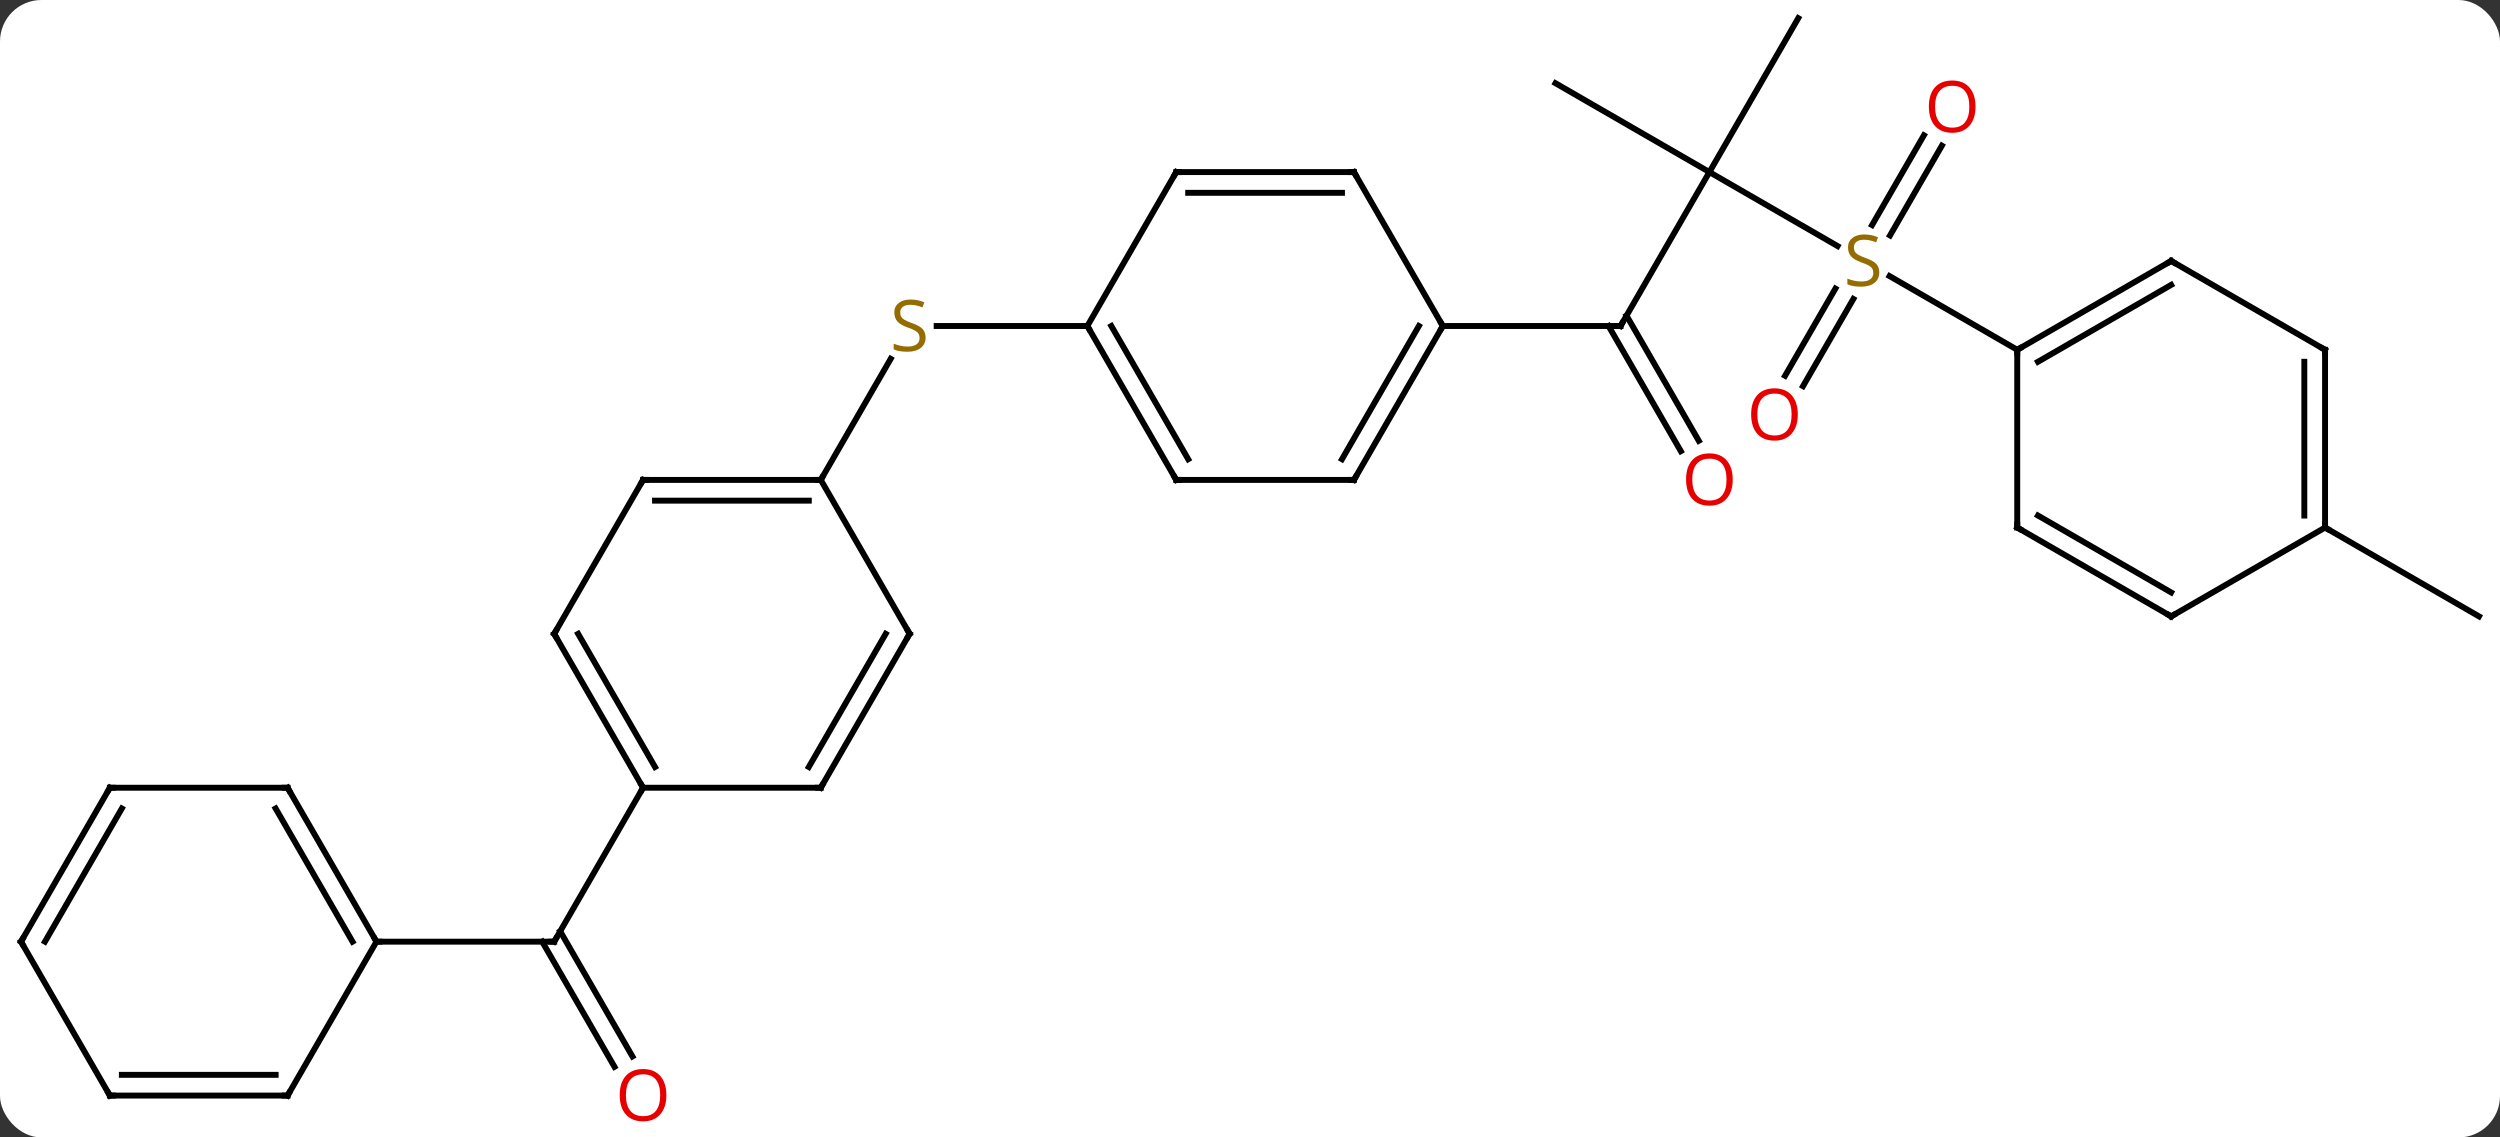 <svg width="422" viewBox="0 0 422 192" style="fill-opacity:1; color-rendering:auto; color-interpolation:auto; text-rendering:auto; stroke:black; stroke-linecap:square; stroke-miterlimit:10; shape-rendering:auto; stroke-opacity:1; fill:black; stroke-dasharray:none; font-weight:normal; stroke-width:1; font-family:'Open Sans'; font-style:normal; stroke-linejoin:miter; font-size:12; stroke-dashoffset:0; image-rendering:auto;" height="192" class="cas-substance-image" xmlns:xlink="http://www.w3.org/1999/xlink" xmlns="http://www.w3.org/2000/svg"><rect x="0" y="0" width="422" height="192" fill="#333333" stroke="none"/><svg class="cas-substance-single-component"><rect y="0" x="0" width="422" stroke="none" ry="7" rx="7" height="192" fill="white" class="cas-substance-group"/><svg y="0" x="0" width="422" viewBox="0 0 422 192" style="fill:black;" height="192" class="cas-substance-single-component-image"><svg><g><g transform="translate(211,94)" style="text-rendering:geometricPrecision; color-rendering:optimizeQuality; color-interpolation:linearRGB; stroke-linecap:butt; image-rendering:optimizeQuality;"><line y2="-64.953" y1="-52.464" x2="77.547" x1="99.181" style="fill:none;"/><line y2="-30.567" y1="-45.284" x2="90.318" x1="98.814" style="fill:none;"/><line y2="-28.817" y1="-43.534" x2="93.349" x1="101.845" style="fill:none;"/><line y2="-69.41" y1="-54.255" x2="116.785" x1="108.034" style="fill:none;"/><line y2="-71.16" y1="-56.005" x2="113.754" x1="105.003" style="fill:none;"/><line y2="-34.953" y1="-47.397" x2="129.51" x1="107.957" style="fill:none;"/><line y2="-38.97" y1="-64.953" x2="62.547" x1="77.547" style="fill:none;"/><line y2="-90.933" y1="-64.953" x2="92.547" x1="77.547" style="fill:none;"/><line y2="-79.953" y1="-64.953" x2="51.567" x1="77.547" style="fill:none;"/><line y2="-17.843" y1="-38.97" x2="72.725" x1="60.526" style="fill:none;"/><line y2="-19.593" y1="-40.72" x2="75.756" x1="63.557" style="fill:none;"/><line y2="-38.97" y1="-38.97" x2="32.547" x1="62.547" style="fill:none;"/><line y2="-4.953" y1="10.047" x2="181.47" x1="207.453" style="fill:none;"/><line y2="-38.97" y1="-38.97" x2="-27.453" x1="-52.892" style="fill:none;"/><line y2="-12.99" y1="-33.426" x2="-72.453" x1="-60.654" style="fill:none;"/><line y2="86.08" y1="64.953" x2="-107.275" x1="-119.474" style="fill:none;"/><line y2="84.33" y1="63.203" x2="-104.244" x1="-116.443" style="fill:none;"/><line y2="38.97" y1="64.953" x2="-102.453" x1="-117.453" style="fill:none;"/><line y2="64.953" y1="64.953" x2="-147.453" x1="-117.453" style="fill:none;"/><line y2="-49.953" y1="-34.953" x2="155.49" x1="129.51" style="fill:none;"/><line y2="-45.911" y1="-32.932" x2="155.49" x1="133.01" style="fill:none;"/><line y2="-4.953" y1="-34.953" x2="129.51" x1="129.51" style="fill:none;"/><line y2="-34.953" y1="-49.953" x2="181.47" x1="155.49" style="fill:none;"/><line y2="10.047" y1="-4.953" x2="155.49" x1="129.51" style="fill:none;"/><line y2="6.005" y1="-6.974" x2="155.49" x1="133.01" style="fill:none;"/><line y2="-4.953" y1="-34.953" x2="181.47" x1="181.47" style="fill:none;"/><line y2="-6.974" y1="-32.932" x2="177.97" x1="177.97" style="fill:none;"/><line y2="-4.953" y1="10.047" x2="181.47" x1="155.49" style="fill:none;"/><line y2="-12.99" y1="-38.97" x2="17.547" x1="32.547" style="fill:none;"/><line y2="-16.49" y1="-38.97" x2="15.526" x1="28.506" style="fill:none;"/><line y2="-64.953" y1="-38.97" x2="17.547" x1="32.547" style="fill:none;"/><line y2="-12.99" y1="-12.99" x2="-12.453" x1="17.547" style="fill:none;"/><line y2="-64.953" y1="-64.953" x2="-12.453" x1="17.547" style="fill:none;"/><line y2="-61.453" y1="-61.453" x2="-10.432" x1="15.526" style="fill:none;"/><line y2="-38.97" y1="-12.99" x2="-27.453" x1="-12.453" style="fill:none;"/><line y2="-38.97" y1="-16.49" x2="-23.412" x1="-10.432" style="fill:none;"/><line y2="-38.97" y1="-64.953" x2="-27.453" x1="-12.453" style="fill:none;"/><line y2="-12.99" y1="-12.99" x2="-102.453" x1="-72.453" style="fill:none;"/><line y2="-9.49" y1="-9.49" x2="-100.432" x1="-74.474" style="fill:none;"/><line y2="12.99" y1="-12.99" x2="-57.453" x1="-72.453" style="fill:none;"/><line y2="12.99" y1="-12.99" x2="-117.453" x1="-102.453" style="fill:none;"/><line y2="38.97" y1="12.99" x2="-72.453" x1="-57.453" style="fill:none;"/><line y2="35.47" y1="12.99" x2="-74.474" x1="-61.494" style="fill:none;"/><line y2="38.97" y1="12.99" x2="-102.453" x1="-117.453" style="fill:none;"/><line y2="35.47" y1="12.99" x2="-100.432" x1="-113.412" style="fill:none;"/><line y2="38.97" y1="38.97" x2="-102.453" x1="-72.453" style="fill:none;"/><line y2="38.97" y1="64.953" x2="-162.453" x1="-147.453" style="fill:none;"/><line y2="42.47" y1="64.953" x2="-164.474" x1="-151.494" style="fill:none;"/><line y2="90.933" y1="64.953" x2="-162.453" x1="-147.453" style="fill:none;"/><line y2="38.97" y1="38.97" x2="-192.453" x1="-162.453" style="fill:none;"/><line y2="90.933" y1="90.933" x2="-192.453" x1="-162.453" style="fill:none;"/><line y2="87.433" y1="87.433" x2="-190.432" x1="-164.474" style="fill:none;"/><line y2="64.953" y1="38.97" x2="-207.453" x1="-192.453" style="fill:none;"/><line y2="64.953" y1="42.47" x2="-203.411" x1="-190.432" style="fill:none;"/><line y2="64.953" y1="90.933" x2="-207.453" x1="-192.453" style="fill:none;"/></g><g transform="translate(211,94)" style="fill:rgb(148,108,0); text-rendering:geometricPrecision; color-rendering:optimizeQuality; image-rendering:optimizeQuality; font-family:'Open Sans'; stroke:rgb(148,108,0); color-interpolation:linearRGB;"><path style="stroke:none;" d="M106.225 -48.016 Q106.225 -46.891 105.405 -46.25 Q104.585 -45.609 103.178 -45.609 Q101.647 -45.609 100.835 -46.016 L100.835 -46.969 Q101.366 -46.75 101.983 -46.617 Q102.6 -46.484 103.21 -46.484 Q104.21 -46.484 104.71 -46.867 Q105.21 -47.25 105.21 -47.922 Q105.21 -48.359 105.03 -48.648 Q104.85 -48.937 104.436 -49.18 Q104.022 -49.422 103.163 -49.719 Q101.975 -50.141 101.46 -50.726 Q100.944 -51.312 100.944 -52.266 Q100.944 -53.25 101.686 -53.836 Q102.428 -54.422 103.663 -54.422 Q104.928 -54.422 106.007 -53.953 L105.694 -53.094 Q104.632 -53.531 103.632 -53.531 Q102.835 -53.531 102.389 -53.195 Q101.944 -52.859 101.944 -52.25 Q101.944 -51.812 102.108 -51.523 Q102.272 -51.234 102.663 -51 Q103.053 -50.766 103.866 -50.469 Q105.21 -50 105.718 -49.445 Q106.225 -48.891 106.225 -48.016 Z"/><path style="fill:rgb(230,0,0); stroke:none;" d="M92.468 -24.04 Q92.468 -21.978 91.428 -20.798 Q90.389 -19.618 88.546 -19.618 Q86.655 -19.618 85.624 -20.782 Q84.593 -21.947 84.593 -24.056 Q84.593 -26.15 85.624 -27.298 Q86.655 -28.447 88.546 -28.447 Q90.405 -28.447 91.436 -27.275 Q92.468 -26.103 92.468 -24.04 ZM85.639 -24.04 Q85.639 -22.306 86.382 -21.4 Q87.124 -20.493 88.546 -20.493 Q89.968 -20.493 90.694 -21.392 Q91.421 -22.29 91.421 -24.04 Q91.421 -25.775 90.694 -26.665 Q89.968 -27.556 88.546 -27.556 Q87.124 -27.556 86.382 -26.657 Q85.639 -25.759 85.639 -24.04 Z"/><path style="fill:rgb(230,0,0); stroke:none;" d="M122.468 -76.003 Q122.468 -73.941 121.428 -72.761 Q120.389 -71.581 118.546 -71.581 Q116.655 -71.581 115.624 -72.746 Q114.593 -73.91 114.593 -76.019 Q114.593 -78.113 115.624 -79.261 Q116.655 -80.41 118.546 -80.41 Q120.405 -80.41 121.436 -79.238 Q122.468 -78.066 122.468 -76.003 ZM115.639 -76.003 Q115.639 -74.269 116.382 -73.363 Q117.124 -72.456 118.546 -72.456 Q119.968 -72.456 120.694 -73.355 Q121.421 -74.253 121.421 -76.003 Q121.421 -77.738 120.694 -78.628 Q119.968 -79.519 118.546 -79.519 Q117.124 -79.519 116.382 -78.621 Q115.639 -77.722 115.639 -76.003 Z"/></g><g transform="translate(211,94)" style="stroke-linecap:butt; text-rendering:geometricPrecision; color-rendering:optimizeQuality; image-rendering:optimizeQuality; font-family:'Open Sans'; color-interpolation:linearRGB; stroke-miterlimit:5;"><path style="fill:none;" d="M62.797 -39.403 L62.547 -38.97 L62.047 -38.97"/><path style="fill:rgb(230,0,0); stroke:none;" d="M81.484 -13.06 Q81.484 -10.998 80.445 -9.818 Q79.406 -8.638 77.563 -8.638 Q75.672 -8.638 74.641 -9.803 Q73.609 -10.967 73.609 -13.076 Q73.609 -15.17 74.641 -16.318 Q75.672 -17.467 77.563 -17.467 Q79.422 -17.467 80.453 -16.295 Q81.484 -15.123 81.484 -13.06 ZM74.656 -13.06 Q74.656 -11.326 75.399 -10.42 Q76.141 -9.513 77.563 -9.513 Q78.984 -9.513 79.711 -10.412 Q80.438 -11.31 80.438 -13.06 Q80.438 -14.795 79.711 -15.685 Q78.984 -16.576 77.563 -16.576 Q76.141 -16.576 75.399 -15.678 Q74.656 -14.779 74.656 -13.06 Z"/><path style="fill:rgb(148,108,0); stroke:none;" d="M-54.758 -37.032 Q-54.758 -35.907 -55.578 -35.267 Q-56.398 -34.626 -57.805 -34.626 Q-59.336 -34.626 -60.148 -35.032 L-60.148 -35.986 Q-59.617 -35.767 -59 -35.634 Q-58.383 -35.501 -57.773 -35.501 Q-56.773 -35.501 -56.273 -35.884 Q-55.773 -36.267 -55.773 -36.939 Q-55.773 -37.376 -55.953 -37.665 Q-56.133 -37.954 -56.547 -38.197 Q-56.961 -38.439 -57.82 -38.736 Q-59.008 -39.157 -59.523 -39.743 Q-60.039 -40.329 -60.039 -41.282 Q-60.039 -42.267 -59.297 -42.853 Q-58.555 -43.439 -57.32 -43.439 Q-56.055 -43.439 -54.976 -42.97 L-55.289 -42.111 Q-56.351 -42.548 -57.351 -42.548 Q-58.148 -42.548 -58.594 -42.212 Q-59.039 -41.876 -59.039 -41.267 Q-59.039 -40.829 -58.875 -40.54 Q-58.711 -40.251 -58.32 -40.017 Q-57.93 -39.782 -57.117 -39.486 Q-55.773 -39.017 -55.266 -38.462 Q-54.758 -37.907 -54.758 -37.032 Z"/><path style="fill:none;" d="M-117.203 64.52 L-117.453 64.953 L-117.953 64.953"/><path style="fill:rgb(230,0,0); stroke:none;" d="M-98.516 90.863 Q-98.516 92.925 -99.555 94.105 Q-100.594 95.285 -102.437 95.285 Q-104.328 95.285 -105.359 94.121 Q-106.391 92.956 -106.391 90.847 Q-106.391 88.753 -105.359 87.605 Q-104.328 86.456 -102.437 86.456 Q-100.578 86.456 -99.547 87.628 Q-98.516 88.8 -98.516 90.863 ZM-105.344 90.863 Q-105.344 92.597 -104.601 93.503 Q-103.859 94.41 -102.437 94.41 Q-101.016 94.41 -100.289 93.511 Q-99.562 92.613 -99.562 90.863 Q-99.562 89.128 -100.289 88.238 Q-101.016 87.347 -102.437 87.347 Q-103.859 87.347 -104.601 88.246 Q-105.344 89.144 -105.344 90.863 Z"/><path style="fill:none;" d="M129.943 -35.203 L129.51 -34.953 L129.51 -34.453"/><path style="fill:none;" d="M155.057 -49.703 L155.49 -49.953 L155.923 -49.703"/><path style="fill:none;" d="M129.51 -5.453 L129.51 -4.953 L129.943 -4.703"/><path style="fill:none;" d="M181.037 -35.203 L181.47 -34.953 L181.47 -34.453"/><path style="fill:none;" d="M155.057 9.797 L155.49 10.047 L155.923 9.797"/><path style="fill:none;" d="M181.47 -5.453 L181.47 -4.953 L181.903 -4.703"/><path style="fill:none;" d="M32.297 -38.537 L32.547 -38.97 L32.297 -39.403"/><path style="fill:none;" d="M17.797 -13.423 L17.547 -12.99 L17.047 -12.99"/><path style="fill:none;" d="M17.797 -64.52 L17.547 -64.953 L17.047 -64.953"/><path style="fill:none;" d="M-11.953 -12.99 L-12.453 -12.99 L-12.703 -13.423"/><path style="fill:none;" d="M-11.953 -64.953 L-12.453 -64.953 L-12.703 -64.52"/><path style="fill:none;" d="M-27.203 -38.537 L-27.453 -38.97 L-27.953 -38.97"/><path style="fill:none;" d="M-72.953 -12.99 L-72.453 -12.99 L-72.203 -13.423"/><path style="fill:none;" d="M-101.953 -12.99 L-102.453 -12.99 L-102.703 -12.557"/><path style="fill:none;" d="M-57.703 12.557 L-57.453 12.99 L-57.703 13.423"/><path style="fill:none;" d="M-117.203 12.557 L-117.453 12.99 L-117.203 13.423"/><path style="fill:none;" d="M-72.203 38.537 L-72.453 38.97 L-72.953 38.97"/><path style="fill:none;" d="M-102.703 38.537 L-102.453 38.97 L-102.703 39.403"/><path style="fill:none;" d="M-147.703 64.52 L-147.453 64.953 L-146.953 64.953"/><path style="fill:none;" d="M-162.203 39.403 L-162.453 38.97 L-162.953 38.97"/><path style="fill:none;" d="M-162.203 90.5 L-162.453 90.933 L-162.953 90.933"/><path style="fill:none;" d="M-191.953 38.97 L-192.453 38.97 L-192.703 39.403"/><path style="fill:none;" d="M-191.953 90.933 L-192.453 90.933 L-192.703 90.5"/><path style="fill:none;" d="M-207.203 64.52 L-207.453 64.953 L-207.203 65.386"/></g></g></svg></svg></svg></svg>